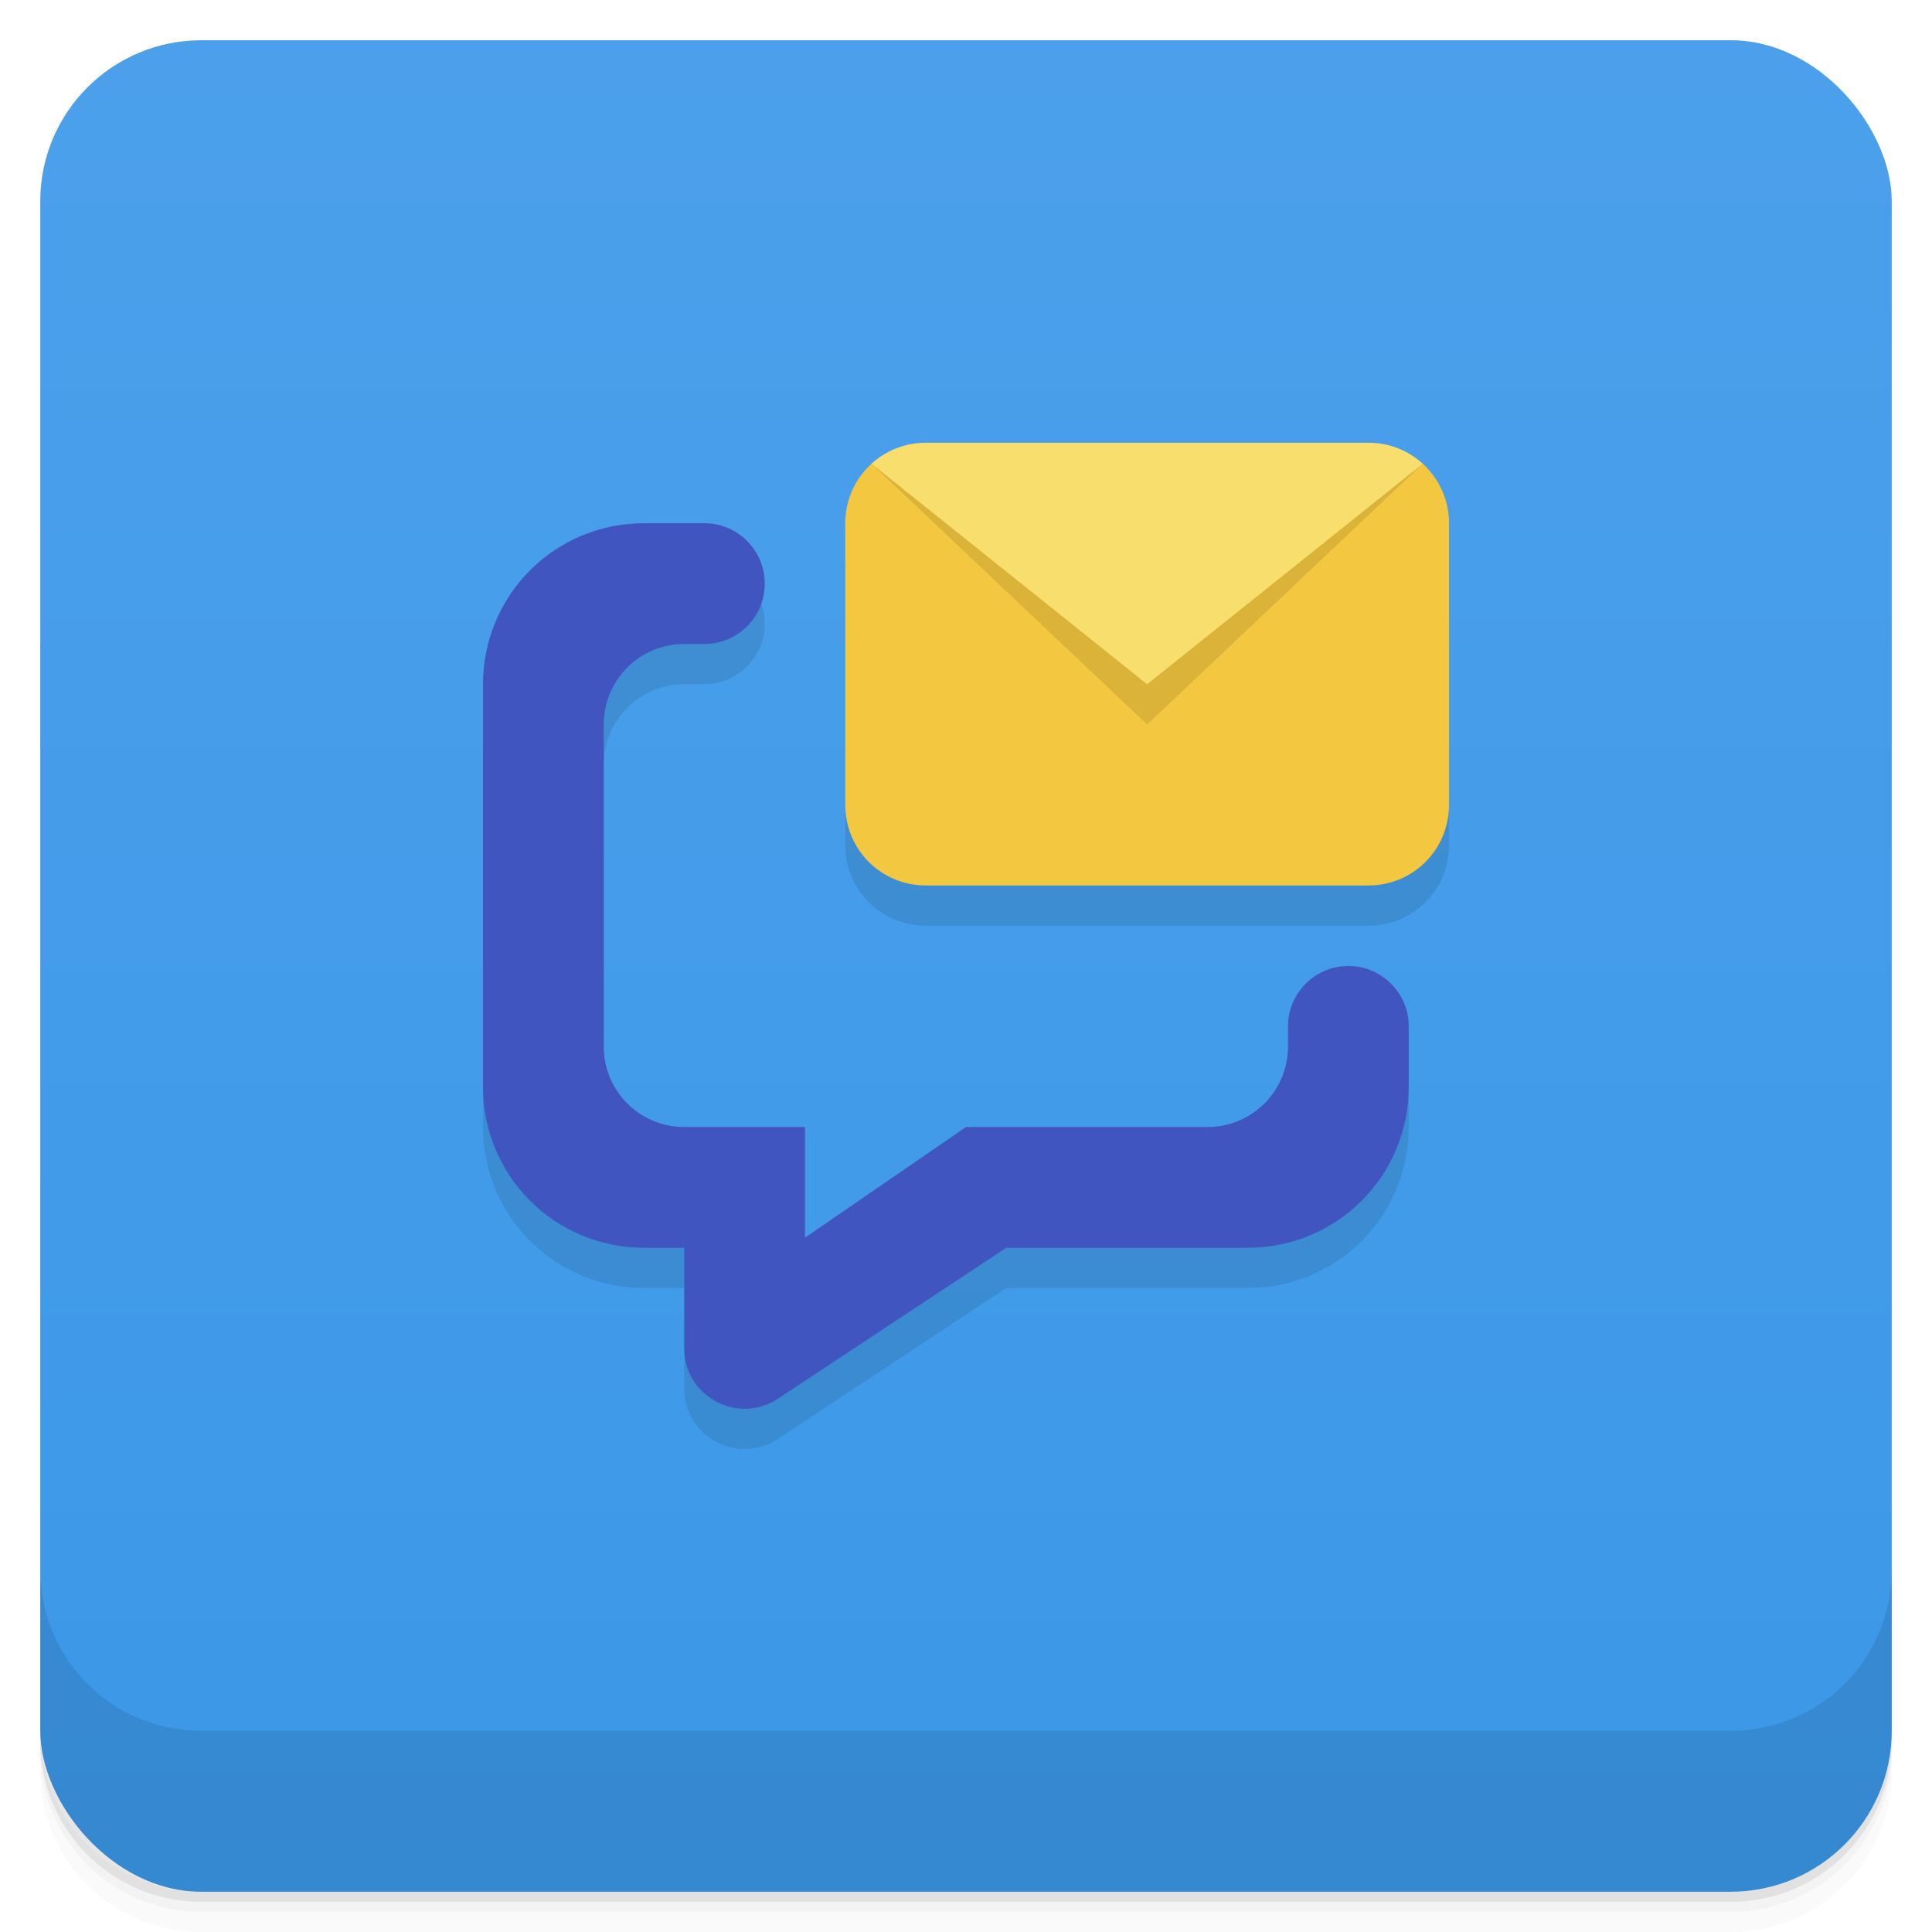 <svg version="1.1" viewBox="0 0 48 48" xmlns="http://www.w3.org/2000/svg">
 <defs>
  <linearGradient id="bg" x2="0" y1="1" y2="47" gradientUnits="userSpaceOnUse">
   <stop style="stop-color:#4ca0eb" offset="0"/>
   <stop style="stop-color:#3b98e8" offset="1"/>
  </linearGradient>
 </defs>
 <path d="m1 43v0.25c0 2.216 1.784 4 4 4h38c2.216 0 4-1.784 4-4v-0.25c0 2.216-1.784 4-4 4h-38c-2.216 0-4-1.784-4-4zm0 0.5v0.5c0 2.216 1.784 4 4 4h38c2.216 0 4-1.784 4-4v-0.5c0 2.216-1.784 4-4 4h-38c-2.216 0-4-1.784-4-4z" style="opacity:.02"/>
 <path d="m1 43.25v0.25c0 2.216 1.784 4 4 4h38c2.216 0 4-1.784 4-4v-0.25c0 2.216-1.784 4-4 4h-38c-2.216 0-4-1.784-4-4z" style="opacity:.05"/>
 <path d="m1 43v0.25c0 2.216 1.784 4 4 4h38c2.216 0 4-1.784 4-4v-0.25c0 2.216-1.784 4-4 4h-38c-2.216 0-4-1.784-4-4z" style="opacity:.1"/>
 <rect x="1" y="1" width="46" height="46" rx="4" style="fill:url(#bg)"/>
 <path d="m1 39v4c0 2.216 1.784 4 4 4h38c2.216 0 4-1.784 4-4v-4c0 2.216-1.784 4-4 4h-38c-2.216 0-4-1.784-4-4z" style="opacity:.1"/>
 <path d="m21 13.999v7c0 1.108 0.892 2 2 2h11c1.108 0 2-0.892 2-2v-7zm-9 4v10c0 2.216 1.784 4 4 4h1v2.5c0 1.198 1.333 1.909 2.332 1.248l5.668-3.748h6c2.216 0 4-1.784 4-4v-1.5l-5 2.5-10 2.75-5-2.749v-10.001c0-1.108 0.892-2 2-2h0.5c0.828 0 1.5-0.672 1.5-1.5s-0.672-1.5-1.5-1.5z" style="opacity:.1"/>
 <path d="m16 13c-2.216 0-4 1.784-4 4v10c0 2.216 1.784 4 4 4h1v2.5c0 1.198 1.333 1.909 2.332 1.248l5.668-3.748h6c2.216 0 4-1.784 4-4v-1.5c0-0.828-0.672-1.5-1.5-1.5s-1.5 0.672-1.5 1.5v0.5c0 1.108-0.892 2-2 2h-6l-4 2.75v-2.75h-3c-1.108 0-2-0.892-2-2v-8c0-1.108 0.892-2 2-2h0.5c0.828 0 1.5-0.672 1.5-1.5s-0.672-1.5-1.5-1.5z" style="fill:#4055bf"/>
 <path d="m21.652 11.521c-0.401 0.365-0.652 0.891-0.652 1.478v7c0 1.108 0.892 2 2 2h11c1.108 0 2-0.892 2-2v-7c0-0.587-0.252-1.113-0.652-1.478z" style="fill:#f3c73f"/>
 <path d="m21.652 11.521 6.848 6.479 6.848-6.479h-13.695z" style="opacity:.1"/>
 <path d="m23 11c-0.521 0-0.993 0.198-1.348 0.521l6.848 5.479 6.848-5.479c-0.355-0.324-0.827-0.521-1.348-0.521z" style="fill:#f8de6d"/>
</svg>
